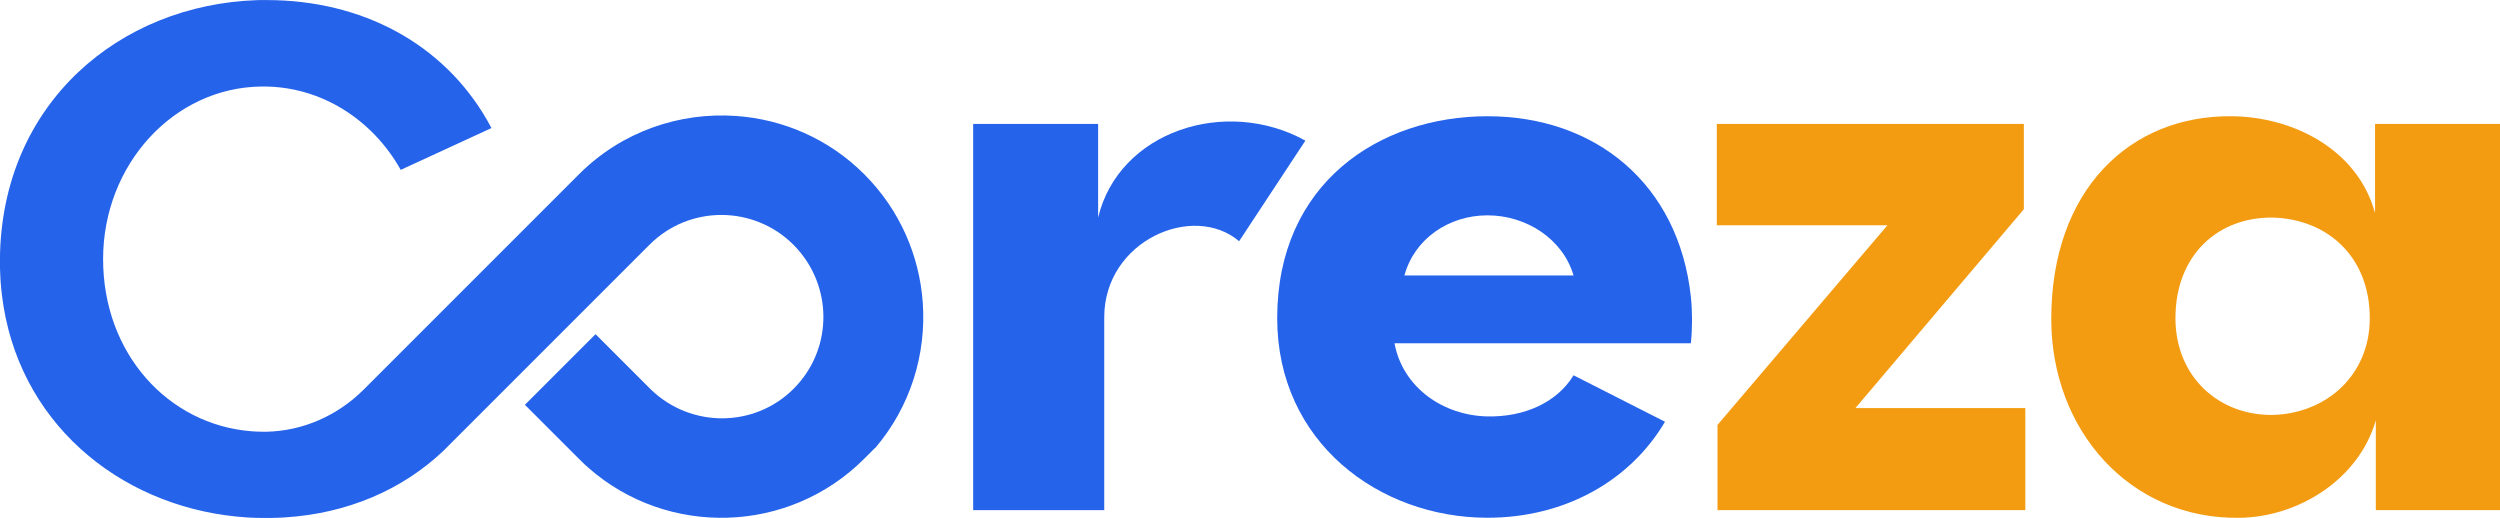 <?xml version="1.0" encoding="UTF-8"?>
<svg id="Layer_2" data-name="Layer 2" xmlns="http://www.w3.org/2000/svg" viewBox="0 0 355.72 73.72">
  <defs>
    <style>
      .cls-1 {
        fill: #f39c12;
      }

      .cls-2 {
        fill: #2563eb;
      }
    </style>
  </defs>
  <g id="Layer_1-2" data-name="Layer 1">
    <g>
      <path class="cls-2" d="M138.47,17.63h17.78v13.33c2.93-12.25,18.1-17.24,29.49-10.95l-9.43,14.31c-6.5-5.53-19.19-.11-19.19,10.84v27.43h-18.65V17.63Z"/>
      <path class="cls-2" d="M181.73,45.27c0-19.19,14.53-28.73,29.92-28.73s27.21,9.65,28.94,25.69c.22,2.06.22,4.55,0,6.61h-42.17c1.19,6.4,7.05,10.3,13.23,10.41,5.2.11,9.87-1.95,12.25-5.85l13.01,6.61c-4.99,8.46-14.31,13.66-25.26,13.66-15.39,0-29.92-10.73-29.92-28.4ZM223.9,39.2c-1.52-5.2-6.72-8.56-12.25-8.56s-10.41,3.36-11.82,8.56h24.07Z"/>
      <path class="cls-1" d="M244.39,60.45l24.17-28.4h-24.28v-14.42h43.69v12.14l-23.96,28.29h24.17v14.53h-43.8v-12.14Z"/>
      <path class="cls-1" d="M291.87,45.38c0-18.32,11.17-29.05,25.8-28.84,8.56.11,17.78,4.66,20.27,13.77v-12.68h17.78v54.96h-17.67v-12.79c-2.38,8.35-10.95,13.77-19.4,13.88-15.61.22-26.78-12.47-26.78-28.29ZM323.42,59.04c7.59-.22,13.77-5.64,13.77-13.77,0-8.78-6.07-14.09-13.77-14.31-7.81-.11-13.88,5.31-13.88,14.31,0,8.35,6.18,13.88,13.88,13.77Z"/>
      <path class="cls-2" d="M124.49,63.75l-1.54,1.54c-10.72,10.72-27.94,11.18-39.2,1.29-.09-.08-.18-.16-.27-.24-.1-.09-.2-.18-.3-.27-.09-.09-.19-.18-.28-.27-.18-.17-.36-.34-.53-.52l-7.68-7.68,10.05-10.05,7.68,7.68c.09.09.18.18.27.26,5.68,5.43,14.68,5.38,20.23-.17.38-.38.73-.77,1.05-1.17,4.61-5.71,4.2-14.04-1.08-19.33-5.6-5.6-14.78-5.69-20.47,0l-29.32,29.32c-5.84,5.54-13.64,8.92-22.56,9.48-.22.01-.45.03-.67.04-.45.02-.9.04-1.35.04h-.01c-.22,0-.43,0-.65,0-.32,0-.65,0-.97-.01-.08,0-.17,0-.25,0-.12,0-.25,0-.37-.01-.35-.01-.71-.03-1.06-.05-.53-.03-1.05-.08-1.57-.13C16.72,71.8,2.41,59.9.27,41.95H.27c-.02-.15-.04-.31-.05-.46-.02-.15-.03-.31-.05-.46-.03-.31-.05-.62-.08-.93-.01-.16-.02-.31-.03-.47-.05-.91-.08-1.84-.07-2.78C.21,14.63,17.08.67,36.57.02c.16,0,.31,0,.47-.01.31,0,.63,0,.94,0,.42,0,.85,0,1.27.02,13.32.39,24.7,6.85,30.68,18.19l-12.91,5.95c-1.17-2.09-2.62-3.97-4.3-5.59-.01-.01-.03-.03-.04-.04-3.96-3.8-9.15-6.14-14.85-6.23-.11,0-.22,0-.34,0h-.05c-.08,0-.15,0-.23,0-12.47.13-22.54,11.08-22.54,24.56s9.29,23.55,21.07,24.49c.27.02.55.04.83.05.29.01.59.02.88.02.16,0,.31,0,.47,0,5.2-.11,10.14-2.31,13.82-5.99l30.65-30.65c6.1-6.1,14.33-8.86,22.36-8.29,6.66.47,13.17,3.24,18.22,8.29,5.08,5.08,7.85,11.6,8.33,18.26.52,7.33-1.74,14.82-6.79,20.72Z"/>
    </g>
  </g>
</svg>